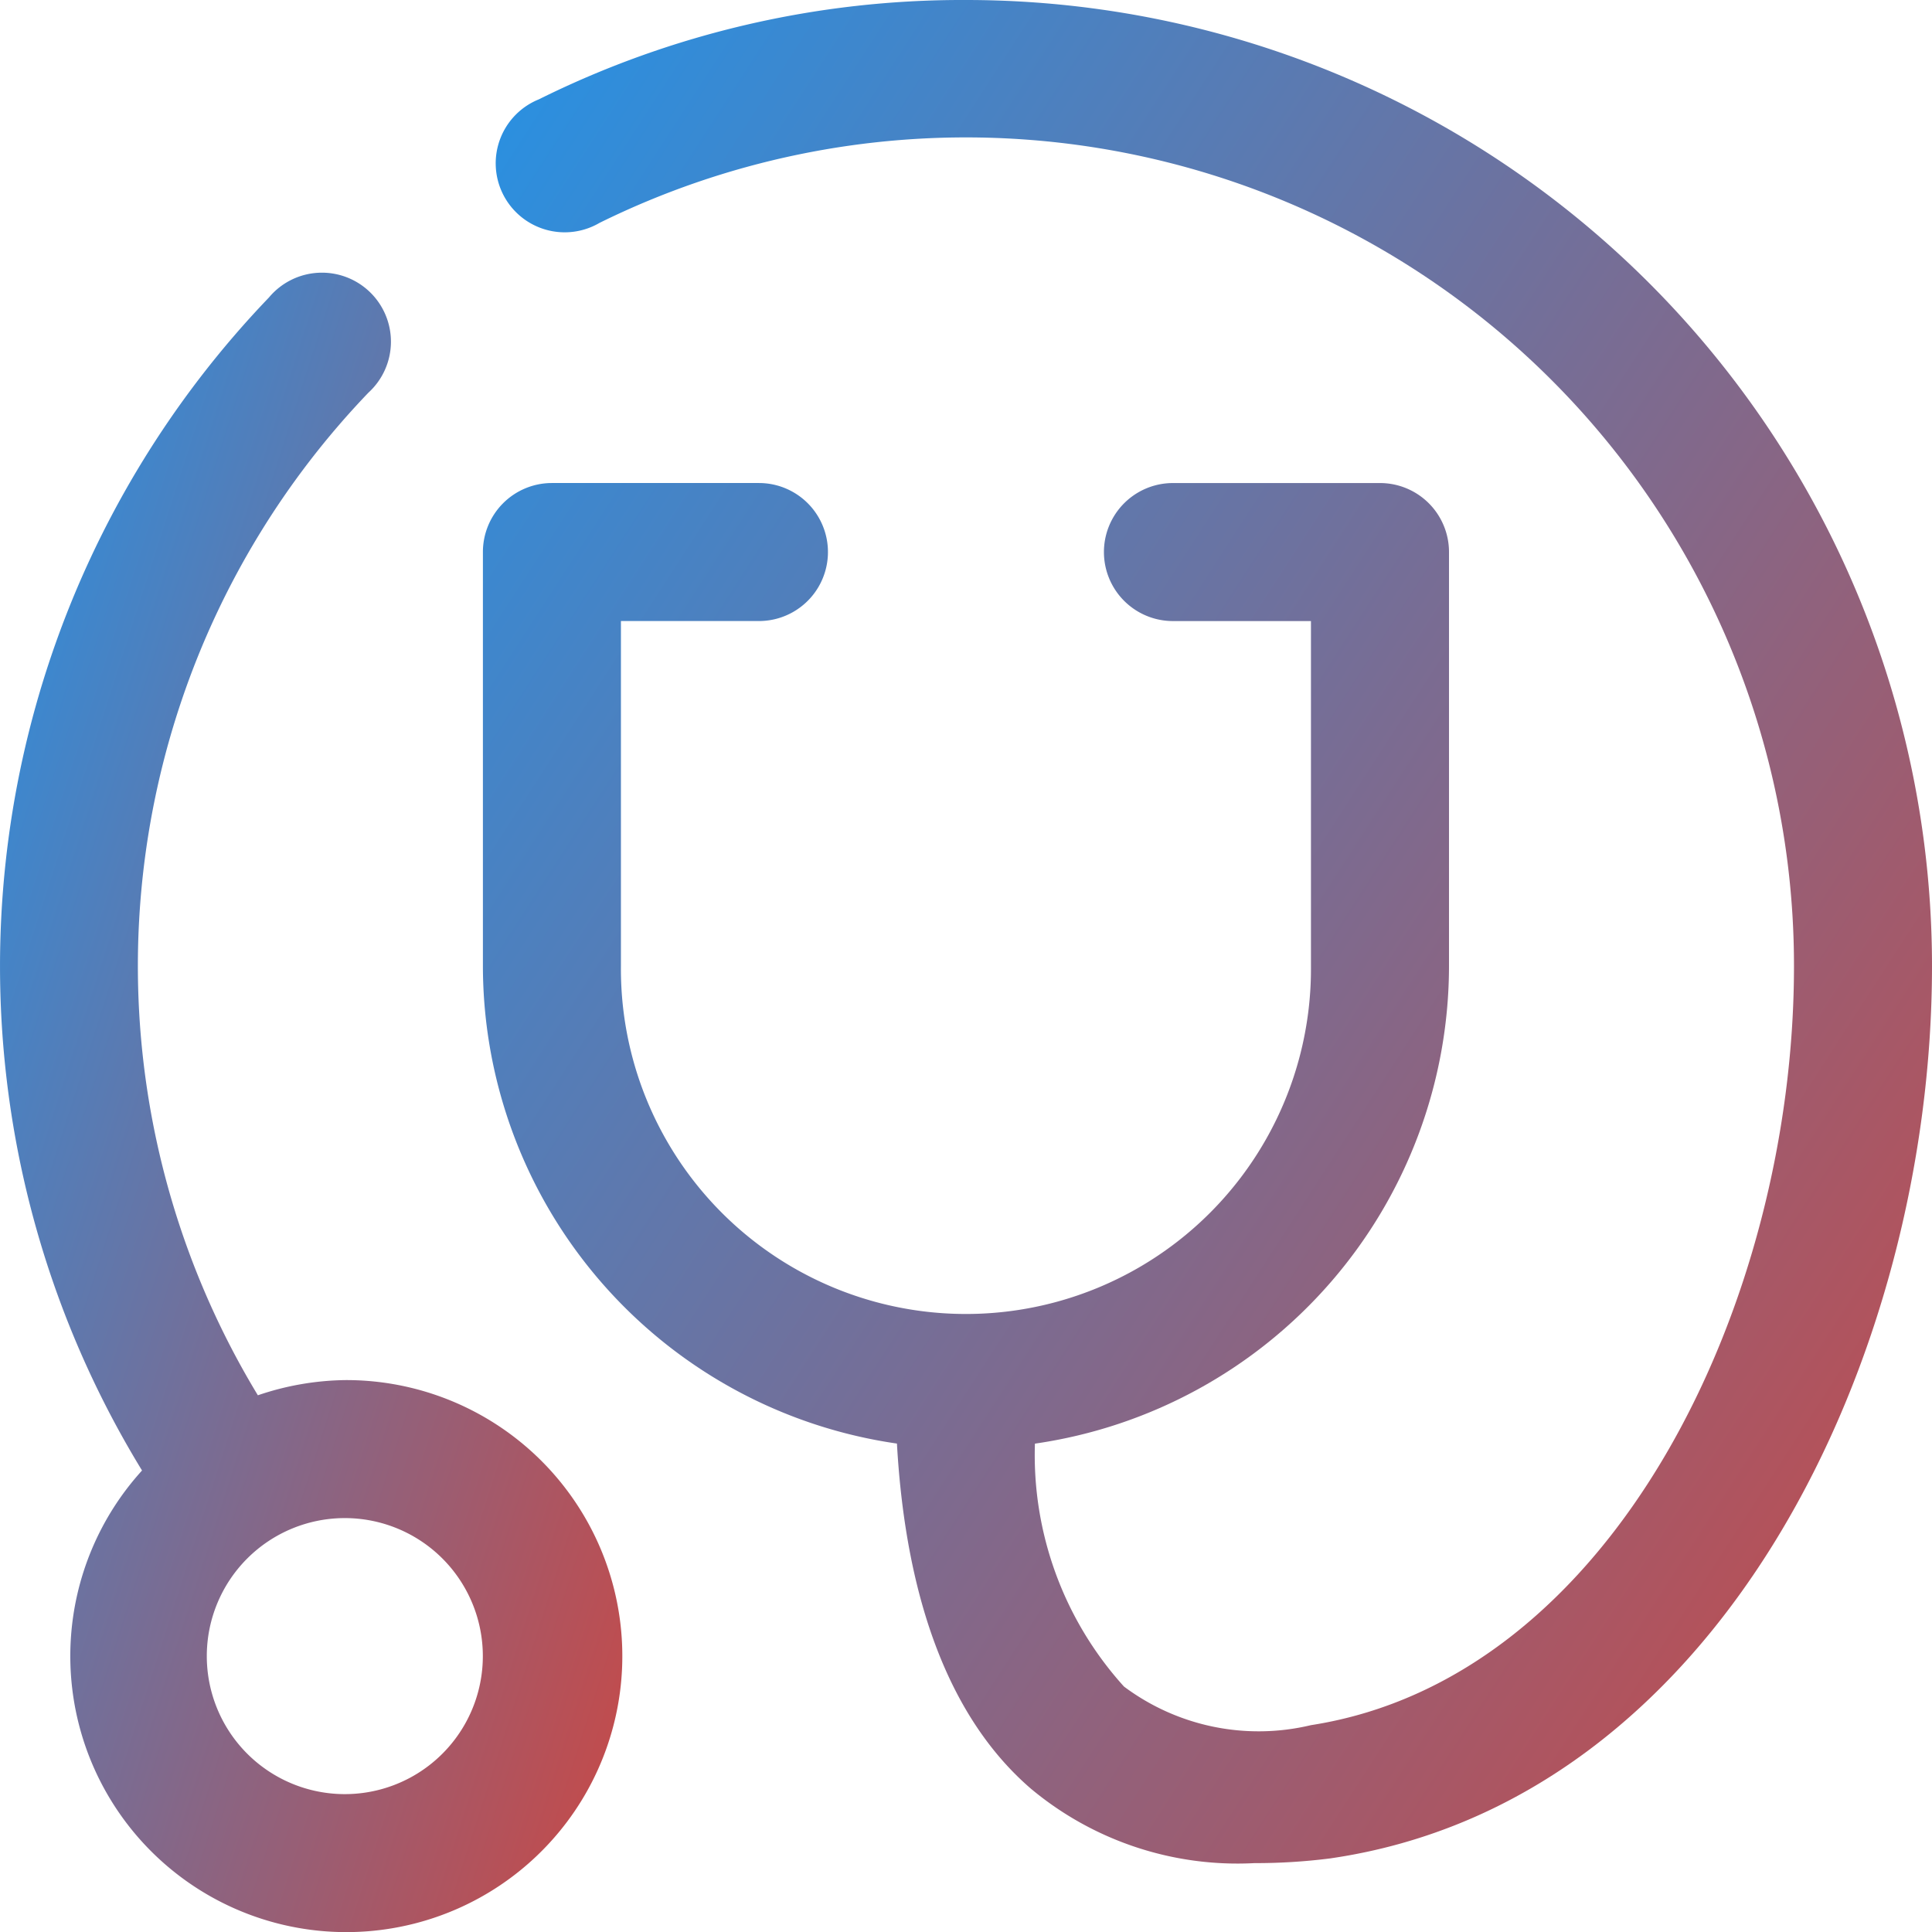 <svg xmlns="http://www.w3.org/2000/svg" xmlns:xlink="http://www.w3.org/1999/xlink" width="81.792" height="81.798" viewBox="0 0 81.792 81.798">
  <defs>
    <linearGradient id="linear-gradient" x1="-0.268" x2="0.925" y2="1" gradientUnits="objectBoundingBox">
      <stop offset="0" stop-color="#0d9dfd"/>
      <stop offset="1" stop-color="#c34b4b"/>
    </linearGradient>
  </defs>
  <g id="line_copy" data-name="line copy" transform="translate(-2.002 -2)">
    <path id="Path_1" data-name="Path 1" d="M29.449,2A40.285,40.285,0,0,0,11.366,6.207a2.921,2.921,0,1,0,2.571,5.229A35.056,35.056,0,0,1,64.505,42.9c0,14.256-7.654,30.148-20.449,32.135A9.523,9.523,0,0,1,36.139,73.4a14.607,14.607,0,0,1-3.769-10.283A20.449,20.449,0,0,0,49.9,42.9V25.371a2.921,2.921,0,0,0-2.921-2.921H38.213a2.921,2.921,0,0,0,0,5.843h5.843V42.9a14.607,14.607,0,1,1-29.213,0V28.292h5.843a2.921,2.921,0,0,0,0-5.843H11.921A2.921,2.921,0,0,0,9,25.371V42.9A20.449,20.449,0,0,0,26.528,63.114c.38,6.719,2.279,11.685,5.667,14.607a13.643,13.643,0,0,0,9.465,3.155,24.978,24.978,0,0,0,3.213-.2C61.409,78.276,70.348,59.4,70.348,42.9A40.9,40.9,0,0,0,29.449,2Z" transform="translate(13.446)" fill="url(#linear-gradient)"/>
    <path id="Path_2" data-name="Path 2" d="M16.6,52.844a11.89,11.89,0,0,0-3.681.643A35.056,35.056,0,0,1,17.6,11.04,2.921,2.921,0,1,0,13.39,7.009,40.9,40.9,0,0,0,8.015,56.671,11.685,11.685,0,1,0,16.6,52.844Zm0,17.528a5.843,5.843,0,1,1,5.843-5.843A5.843,5.843,0,0,1,16.6,70.372Z" transform="translate(0 7.583)" fill="url(#linear-gradient)"/>
  </g>
</svg>
